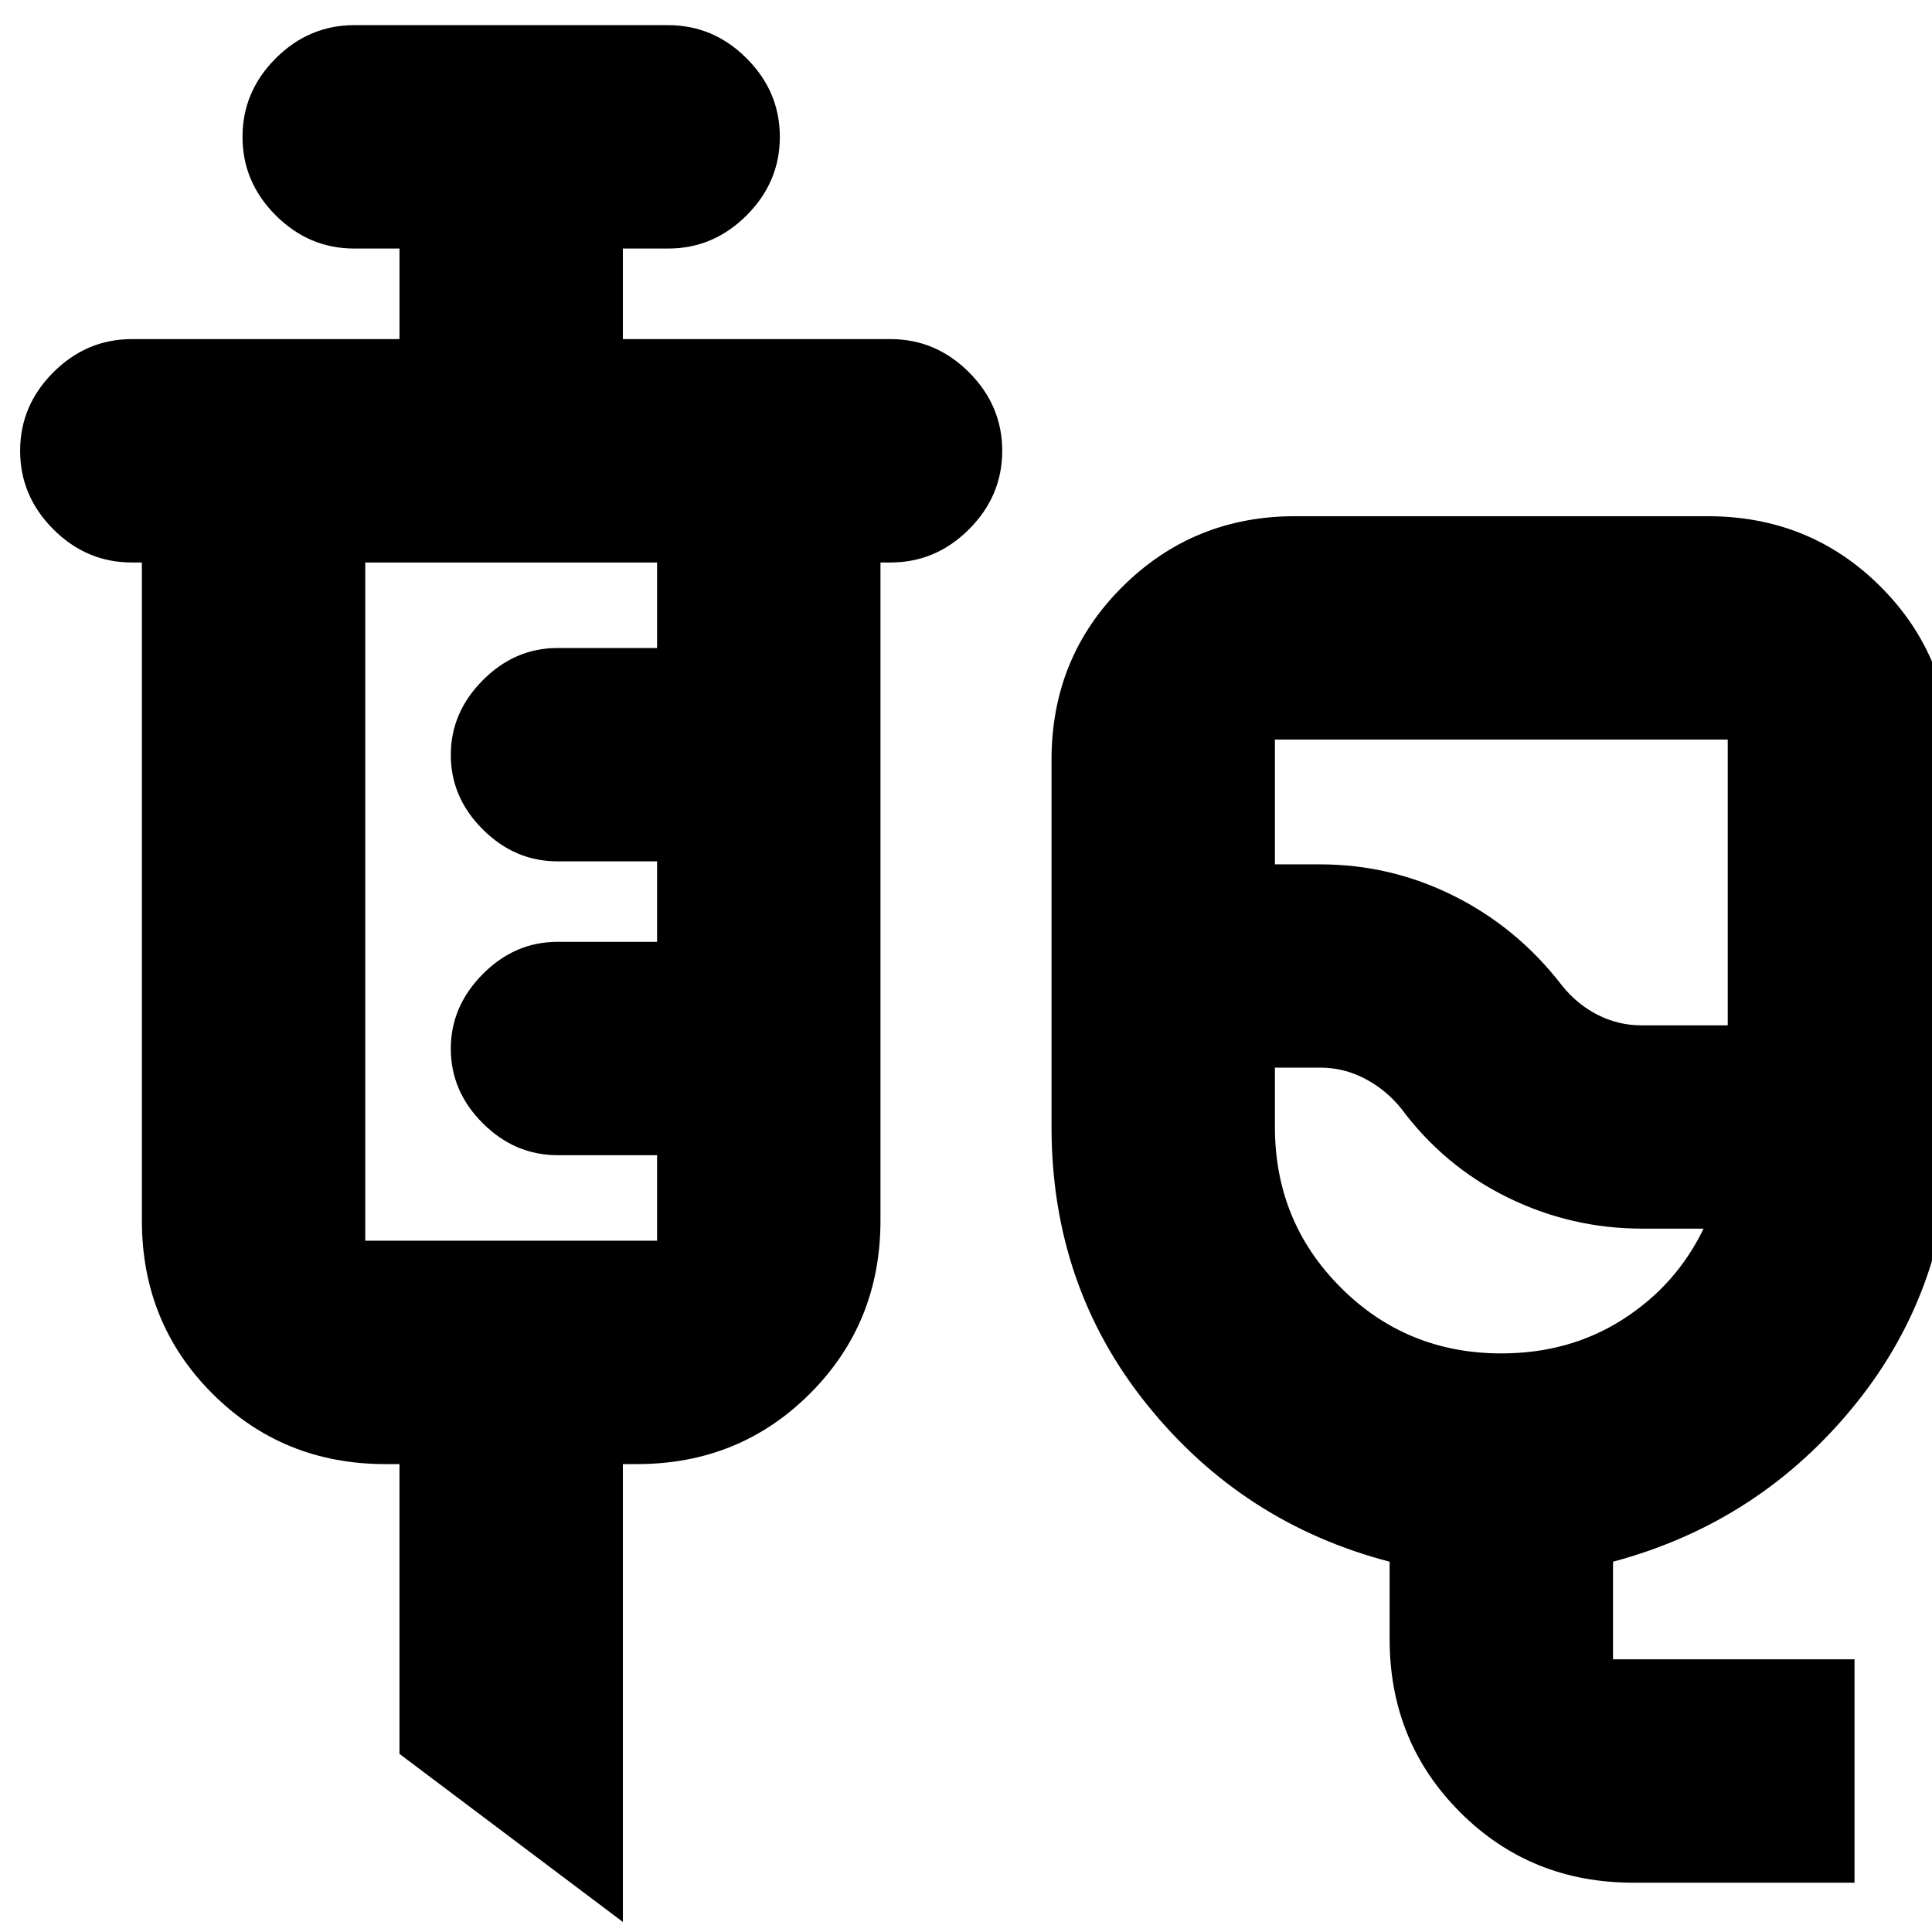 <svg xmlns="http://www.w3.org/2000/svg" height="24" viewBox="0 -960 960 960" width="24"><path d="M811.5-24.5q-51 0-86-35.03t-35-85.97V-184q-73-19-120.5-77.99-47.5-58.99-47.5-138.01v-182.5q0-50.94 35.25-85.97t85.75-35.03h205q50.94 0 85.97 35.03t35.03 85.97V-400q0 78.82-47.5 137.66T801.5-184v48.5h120v111h-110Zm4.27-426h42.73v-142h-225v62H656q35.15 0 66.58 15.75Q754-499 776-470.5q7.5 9.5 17.83 14.75 10.32 5.25 21.94 5.25ZM746-287.5q34.05 0 60.52-17 26.48-17 39.98-45H816q-35.36 0-66.96-15.54-31.61-15.53-53.04-44.46-7.5-9.17-17.92-14.58-10.41-5.42-22.08-5.42h-22.5v29.5q0 47.06 32.72 79.78T746-287.5Zm-50-183ZM309.5-5l-111-83.5v-144h-7q-50.94 0-85.97-35.03T70.5-353.5v-327h-5q-22.5 0-39-16.5T10-736q0-22.5 16.5-39t39-16.5h133v-45H176q-22.5 0-39-16.5t-16.5-39q0-22.5 16.5-39t39-16.5h156q22.5 0 39 16.5t16.5 39q0 22.5-16.5 39t-39 16.5h-22.5v45h133q22.5 0 39 16.5t16.5 39q0 22.5-16.5 39t-39 16.5h-5v327q0 50.94-35.03 85.97T316.5-232.5h-7V-5Zm-128-338.5h145V-386H277q-21.2 0-37.1-15.86-15.9-15.85-15.9-37Q224-460 239.9-476t37.1-16h49.5v-40H277q-21.2 0-37.1-15.86-15.9-15.85-15.9-37Q224-606 239.9-622t37.1-16h49.5v-42.5h-145v337Z"/></svg>